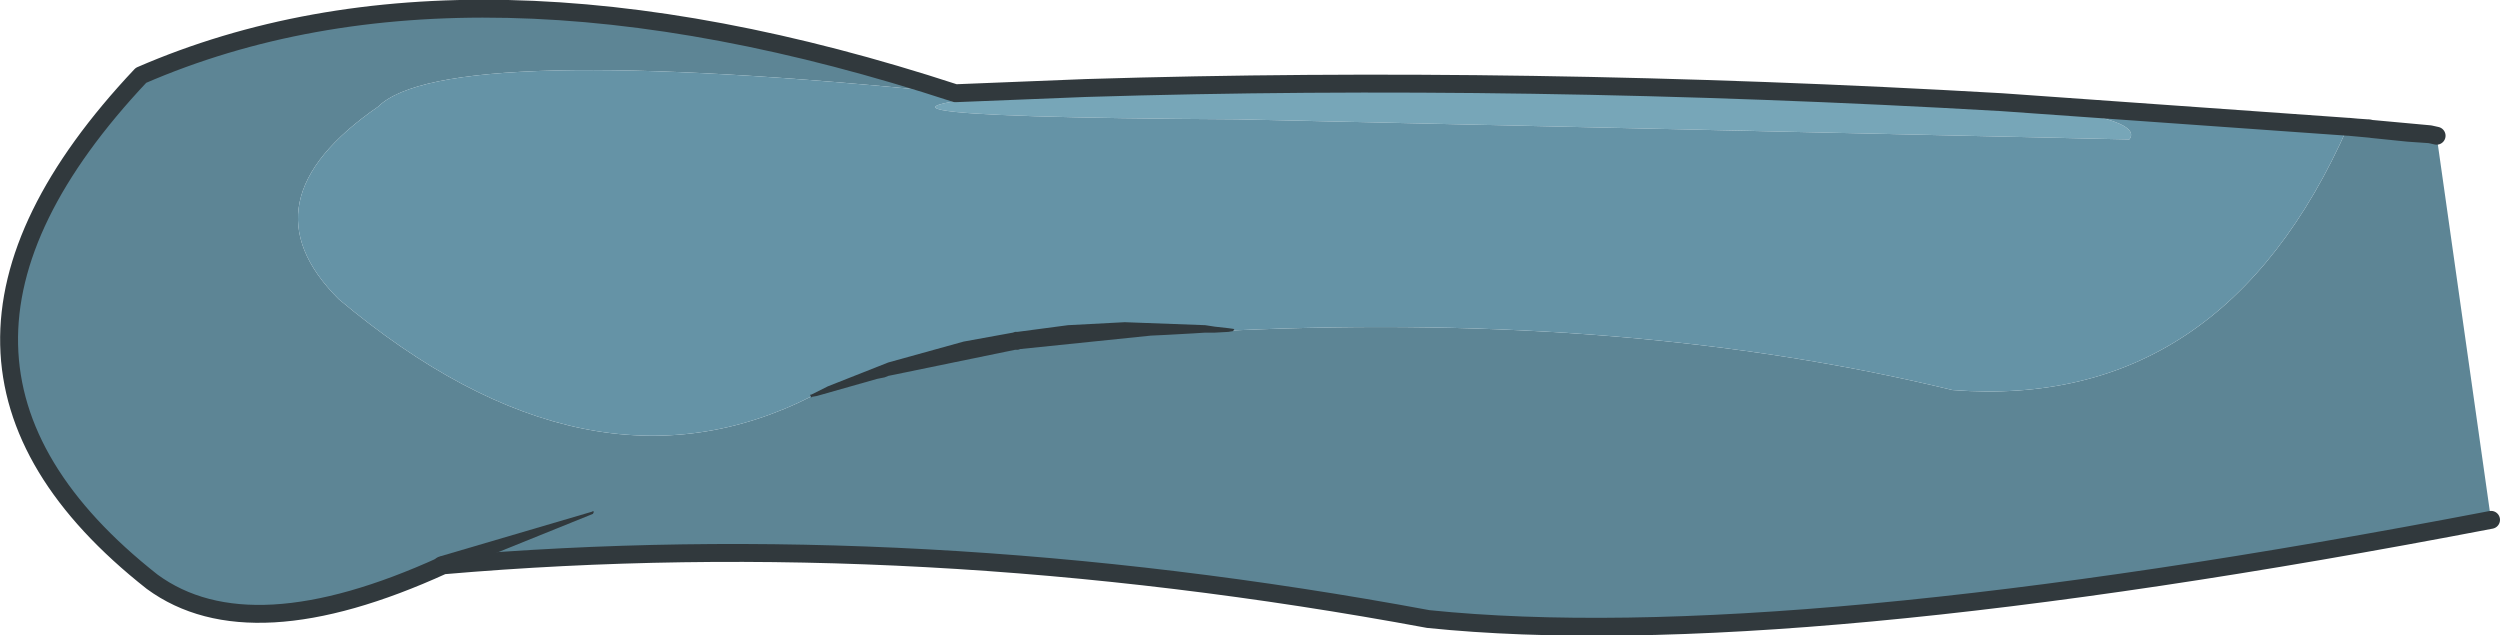 <?xml version="1.0" encoding="UTF-8" standalone="no"?>
<svg xmlns:xlink="http://www.w3.org/1999/xlink" height="42.6px" width="167.6px" xmlns="http://www.w3.org/2000/svg">
  <g transform="matrix(1.0, 0.0, 0.0, 1.0, -8.0, -8.75)">
    <path d="M170.9 17.75 L171.35 17.8 171.35 17.85 170.9 17.75 171.35 17.85 175.0 43.6 Q127.6 52.7 103.75 50.25 69.55 43.9 37.7 46.65 24.75 52.55 18.2 47.75 -0.6 32.95 17.45 13.8 39.35 4.3 72.05 15.0 37.8 11.5 33.35 15.9 24.15 22.25 30.7 28.8 47.5 42.9 62.45 35.3 75.75 30.15 90.7 30.9 117.55 29.7 138.9 34.9 157.0 36.3 165.4 17.25 L165.45 17.25 166.0 17.3 166.15 17.3 166.7 17.35 166.8 17.35 167.0 17.4 169.45 17.65 170.9 17.75 M166.0 17.3 L166.7 17.35 166.0 17.3" fill="#5d8595" fill-rule="evenodd" stroke="none"/>
    <path d="M80.8 14.65 Q110.05 13.75 142.2 15.6 151.9 16.6 150.75 18.1 L90.95 16.75 Q56.4 16.55 80.8 14.65" fill="#77a6b8" fill-rule="evenodd" stroke="none"/>
    <path d="M72.05 15.0 L80.8 14.65 Q56.4 16.55 90.95 16.75 L150.75 18.1 Q151.9 16.6 142.2 15.6 L165.4 17.25 Q157.0 36.3 138.9 34.9 117.55 29.7 90.7 30.9 75.75 30.15 62.45 35.3 47.5 42.9 30.7 28.8 24.15 22.25 33.35 15.9 37.8 11.5 72.05 15.0" fill="#6593a6" fill-rule="evenodd" stroke="none"/>
    <path d="M170.9 17.75 L171.35 17.85 M175.0 43.6 Q127.6 52.7 103.75 50.25 69.55 43.9 37.7 46.65 24.75 52.55 18.2 47.75 -0.6 32.95 17.45 13.8 39.35 4.3 72.05 15.0 L80.8 14.65 Q110.05 13.75 142.2 15.6 L165.4 17.25 M165.45 17.25 L166.0 17.3 166.7 17.35 166.8 17.35 167.0 17.4 169.45 17.65 170.9 17.75 Z" fill="none" stroke="#31393d" stroke-linecap="round" stroke-linejoin="round" stroke-width="1.2"/>
    <path d="M47.7 43.05 Q47.8 42.95 47.8 43.1 L47.75 43.2 37.85 47.2 37.8 47.2 Q37.25 47.4 37.05 46.8 36.95 46.2 37.5 46.05 L47.7 43.05 M62.45 35.35 Q62.35 35.45 62.35 35.3 62.25 35.2 62.4 35.2 L63.5 34.65 67.55 33.05 72.6 31.65 75.9 31.05 76.05 31.0 76.2 31.0 79.6 30.55 83.4 30.35 88.8 30.55 89.45 30.65 90.35 30.75 90.7 30.8 90.75 30.85 90.65 30.95 90.35 31.0 89.45 31.05 88.8 31.05 88.0 31.1 86.2 31.2 85.15 31.25 76.4 32.15 76.25 32.2 76.05 32.2 67.55 33.95 67.3 34.05 66.8 34.15 62.75 35.3 62.45 35.35" fill="#31393d" fill-rule="evenodd" stroke="none"/>
  </g>
</svg>
